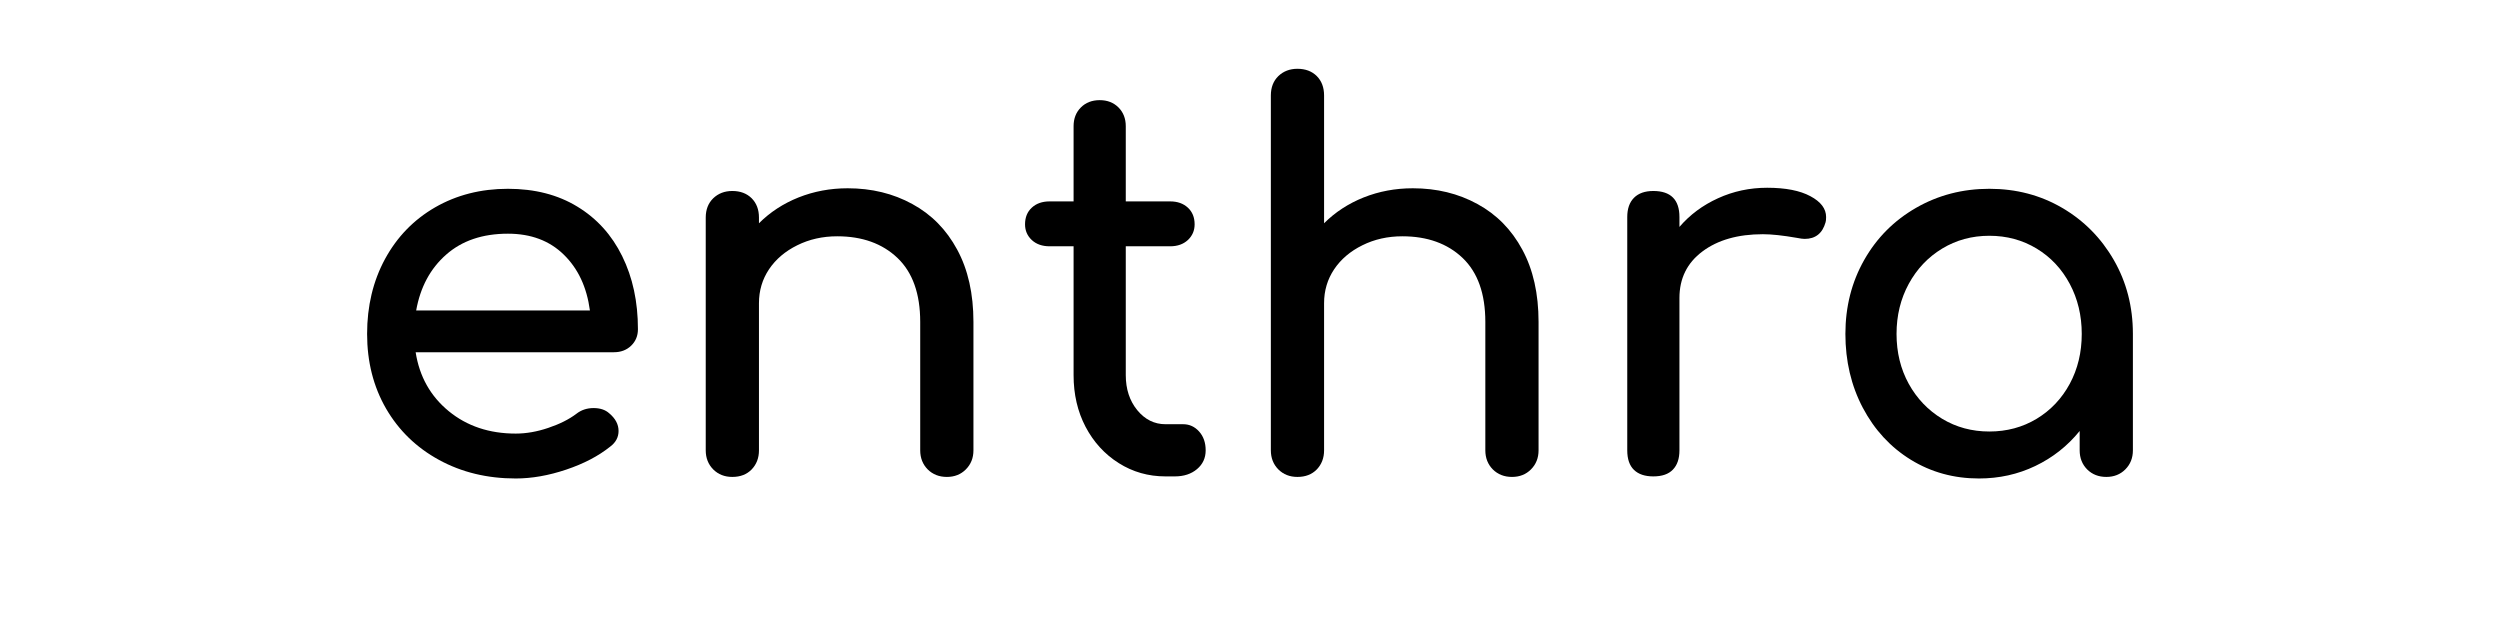 <svg xmlns="http://www.w3.org/2000/svg" xmlns:xlink="http://www.w3.org/1999/xlink" width="500" zoomAndPan="magnify" viewBox="0 0 375 93.75" height="125" preserveAspectRatio="xMidYMid meet" version="1.0"><defs><g/></defs><g fill="#000000" fill-opacity="1"><g transform="translate(50.206, 71.46)"><g><path d="M 45.484 -22.078 C 45.484 -21.086 45.145 -20.266 44.469 -19.609 C 43.789 -18.953 42.926 -18.625 41.875 -18.625 L 12.141 -18.625 C 12.711 -14.977 14.367 -12.031 17.109 -9.781 C 19.848 -7.539 23.195 -6.422 27.156 -6.422 C 28.727 -6.422 30.359 -6.707 32.047 -7.281 C 33.742 -7.852 35.145 -8.555 36.25 -9.391 C 36.977 -9.961 37.836 -10.25 38.828 -10.25 C 39.816 -10.25 40.598 -9.988 41.172 -9.469 C 42.109 -8.688 42.578 -7.801 42.578 -6.812 C 42.578 -5.875 42.16 -5.094 41.328 -4.469 C 39.555 -3.051 37.352 -1.898 34.719 -1.016 C 32.082 -0.129 29.562 0.312 27.156 0.312 C 22.883 0.312 19.051 -0.613 15.656 -2.469 C 12.258 -4.32 9.609 -6.891 7.703 -10.172 C 5.805 -13.461 4.859 -17.195 4.859 -21.375 C 4.859 -25.551 5.754 -29.297 7.547 -32.609 C 9.348 -35.922 11.852 -38.504 15.062 -40.359 C 18.281 -42.211 21.922 -43.141 25.984 -43.141 C 30.004 -43.141 33.473 -42.25 36.391 -40.469 C 39.316 -38.695 41.562 -36.219 43.125 -33.031 C 44.695 -29.852 45.484 -26.203 45.484 -22.078 Z M 25.984 -36.406 C 22.18 -36.406 19.094 -35.359 16.719 -33.266 C 14.344 -31.18 12.844 -28.391 12.219 -24.891 L 38.281 -24.891 C 37.812 -28.391 36.504 -31.18 34.359 -33.266 C 32.223 -35.359 29.43 -36.406 25.984 -36.406 Z M 25.984 -36.406 "/></g></g></g><g fill="#000000" fill-opacity="1"><g transform="translate(98.813, 71.46)"><g><path d="M 28.344 -43.219 C 31.938 -43.219 35.164 -42.43 38.031 -40.859 C 40.906 -39.297 43.148 -37.016 44.766 -34.016 C 46.391 -31.016 47.203 -27.398 47.203 -23.172 L 47.203 -3.906 C 47.203 -2.758 46.82 -1.805 46.062 -1.047 C 45.312 -0.297 44.363 0.078 43.219 0.078 C 42.062 0.078 41.102 -0.297 40.344 -1.047 C 39.594 -1.805 39.219 -2.758 39.219 -3.906 L 39.219 -23.172 C 39.219 -27.398 38.082 -30.598 35.812 -32.766 C 33.539 -34.93 30.523 -36.016 26.766 -36.016 C 24.578 -36.016 22.582 -35.566 20.781 -34.672 C 18.977 -33.785 17.566 -32.586 16.547 -31.078 C 15.535 -29.566 15.031 -27.867 15.031 -25.984 L 15.031 -3.906 C 15.031 -2.758 14.664 -1.805 13.938 -1.047 C 13.207 -0.297 12.238 0.078 11.031 0.078 C 9.883 0.078 8.93 -0.297 8.172 -1.047 C 7.422 -1.805 7.047 -2.758 7.047 -3.906 L 7.047 -38.828 C 7.047 -40.023 7.422 -40.988 8.172 -41.719 C 8.93 -42.445 9.883 -42.812 11.031 -42.812 C 12.238 -42.812 13.207 -42.445 13.938 -41.719 C 14.664 -40.988 15.031 -40.023 15.031 -38.828 L 15.031 -37.969 C 16.695 -39.633 18.676 -40.926 20.969 -41.844 C 23.27 -42.758 25.727 -43.219 28.344 -43.219 Z M 28.344 -43.219 "/></g></g></g><g fill="#000000" fill-opacity="1"><g transform="translate(152.194, 71.46)"><g><path d="M 25.281 -7.828 C 26.219 -7.828 27.016 -7.461 27.672 -6.734 C 28.328 -6.004 28.656 -5.062 28.656 -3.906 C 28.656 -2.758 28.223 -1.82 27.359 -1.094 C 26.492 -0.363 25.383 0 24.031 0 L 22.625 0 C 20.062 0 17.723 -0.664 15.609 -2 C 13.504 -3.332 11.848 -5.145 10.641 -7.438 C 9.441 -9.727 8.844 -12.312 8.844 -15.188 L 8.844 -34.516 L 5.25 -34.516 C 4.145 -34.516 3.254 -34.828 2.578 -35.453 C 1.898 -36.086 1.562 -36.875 1.562 -37.812 C 1.562 -38.852 1.898 -39.688 2.578 -40.312 C 3.254 -40.938 4.145 -41.25 5.25 -41.25 L 8.844 -41.25 L 8.844 -52.531 C 8.844 -53.676 9.207 -54.613 9.938 -55.344 C 10.664 -56.07 11.609 -56.438 12.766 -56.438 C 13.91 -56.438 14.848 -56.07 15.578 -55.344 C 16.305 -54.613 16.672 -53.676 16.672 -52.531 L 16.672 -41.25 L 23.328 -41.25 C 24.422 -41.25 25.305 -40.938 25.984 -40.312 C 26.66 -39.688 27 -38.852 27 -37.812 C 27 -36.875 26.66 -36.086 25.984 -35.453 C 25.305 -34.828 24.422 -34.516 23.328 -34.516 L 16.672 -34.516 L 16.672 -15.188 C 16.672 -13.102 17.242 -11.352 18.391 -9.938 C 19.547 -8.531 20.957 -7.828 22.625 -7.828 Z M 25.281 -7.828 "/></g></g></g><g fill="#000000" fill-opacity="1"><g transform="translate(183.581, 71.46)"><g><path d="M 28.344 -43.219 C 31.938 -43.219 35.164 -42.43 38.031 -40.859 C 40.906 -39.297 43.148 -37.016 44.766 -34.016 C 46.391 -31.016 47.203 -27.398 47.203 -23.172 L 47.203 -3.906 C 47.203 -2.758 46.82 -1.805 46.062 -1.047 C 45.312 -0.297 44.363 0.078 43.219 0.078 C 42.062 0.078 41.102 -0.297 40.344 -1.047 C 39.594 -1.805 39.219 -2.758 39.219 -3.906 L 39.219 -23.172 C 39.219 -27.398 38.082 -30.598 35.812 -32.766 C 33.539 -34.93 30.523 -36.016 26.766 -36.016 C 24.578 -36.016 22.582 -35.566 20.781 -34.672 C 18.977 -33.785 17.566 -32.586 16.547 -31.078 C 15.535 -29.566 15.031 -27.867 15.031 -25.984 L 15.031 -3.906 C 15.031 -2.758 14.664 -1.805 13.938 -1.047 C 13.207 -0.297 12.238 0.078 11.031 0.078 C 9.883 0.078 8.93 -0.297 8.172 -1.047 C 7.422 -1.805 7.047 -2.758 7.047 -3.906 L 7.047 -57.141 C 7.047 -58.348 7.422 -59.316 8.172 -60.047 C 8.93 -60.773 9.883 -61.141 11.031 -61.141 C 12.238 -61.141 13.207 -60.773 13.938 -60.047 C 14.664 -59.316 15.031 -58.348 15.031 -57.141 L 15.031 -37.969 C 16.695 -39.633 18.676 -40.926 20.969 -41.844 C 23.27 -42.758 25.727 -43.219 28.344 -43.219 Z M 28.344 -43.219 "/></g></g></g><g fill="#000000" fill-opacity="1"><g transform="translate(237.041, 71.46)"><g><path d="M 28.031 -43.297 C 30.789 -43.297 32.953 -42.875 34.516 -42.031 C 36.086 -41.195 36.875 -40.156 36.875 -38.906 C 36.875 -38.539 36.848 -38.281 36.797 -38.125 C 36.328 -36.457 35.281 -35.625 33.656 -35.625 C 33.395 -35.625 33.004 -35.676 32.484 -35.781 C 30.398 -36.145 28.703 -36.328 27.391 -36.328 C 23.641 -36.328 20.613 -35.461 18.312 -33.734 C 16.02 -32.016 14.875 -29.691 14.875 -26.766 L 14.875 -3.906 C 14.875 -2.656 14.547 -1.691 13.891 -1.016 C 13.242 -0.336 12.266 0 10.953 0 C 9.703 0 8.738 -0.32 8.062 -0.969 C 7.383 -1.625 7.047 -2.602 7.047 -3.906 L 7.047 -38.906 C 7.047 -40.156 7.383 -41.117 8.062 -41.797 C 8.738 -42.473 9.703 -42.812 10.953 -42.812 C 13.566 -42.812 14.875 -41.508 14.875 -38.906 L 14.875 -37.422 C 16.438 -39.242 18.363 -40.676 20.656 -41.719 C 22.957 -42.77 25.414 -43.297 28.031 -43.297 Z M 28.031 -43.297 "/></g></g></g><g fill="#000000" fill-opacity="1"><g transform="translate(271.95, 71.46)"><g><path d="M 26.453 -43.141 C 30.473 -43.141 34.113 -42.188 37.375 -40.281 C 40.633 -38.375 43.219 -35.766 45.125 -32.453 C 47.031 -29.141 47.984 -25.445 47.984 -21.375 L 47.984 -3.906 C 47.984 -2.758 47.602 -1.805 46.844 -1.047 C 46.094 -0.297 45.145 0.078 44 0.078 C 42.844 0.078 41.883 -0.297 41.125 -1.047 C 40.375 -1.805 40 -2.758 40 -3.906 L 40 -6.812 C 38.176 -4.562 35.957 -2.812 33.344 -1.562 C 30.738 -0.312 27.922 0.312 24.891 0.312 C 21.129 0.312 17.723 -0.625 14.672 -2.5 C 11.617 -4.383 9.219 -6.984 7.469 -10.297 C 5.727 -13.609 4.859 -17.301 4.859 -21.375 C 4.859 -25.445 5.797 -29.141 7.672 -32.453 C 9.547 -35.766 12.141 -38.375 15.453 -40.281 C 18.773 -42.188 22.441 -43.141 26.453 -43.141 Z M 26.453 -6.734 C 29.066 -6.734 31.43 -7.367 33.547 -8.641 C 35.66 -9.922 37.316 -11.672 38.516 -13.891 C 39.711 -16.109 40.312 -18.602 40.312 -21.375 C 40.312 -24.133 39.711 -26.633 38.516 -28.875 C 37.316 -31.125 35.66 -32.891 33.547 -34.172 C 31.43 -35.453 29.066 -36.094 26.453 -36.094 C 23.848 -36.094 21.488 -35.453 19.375 -34.172 C 17.258 -32.891 15.586 -31.125 14.359 -28.875 C 13.141 -26.633 12.531 -24.133 12.531 -21.375 C 12.531 -18.602 13.141 -16.109 14.359 -13.891 C 15.586 -11.672 17.258 -9.922 19.375 -8.641 C 21.488 -7.367 23.848 -6.734 26.453 -6.734 Z M 26.453 -6.734 "/></g></g></g></svg>